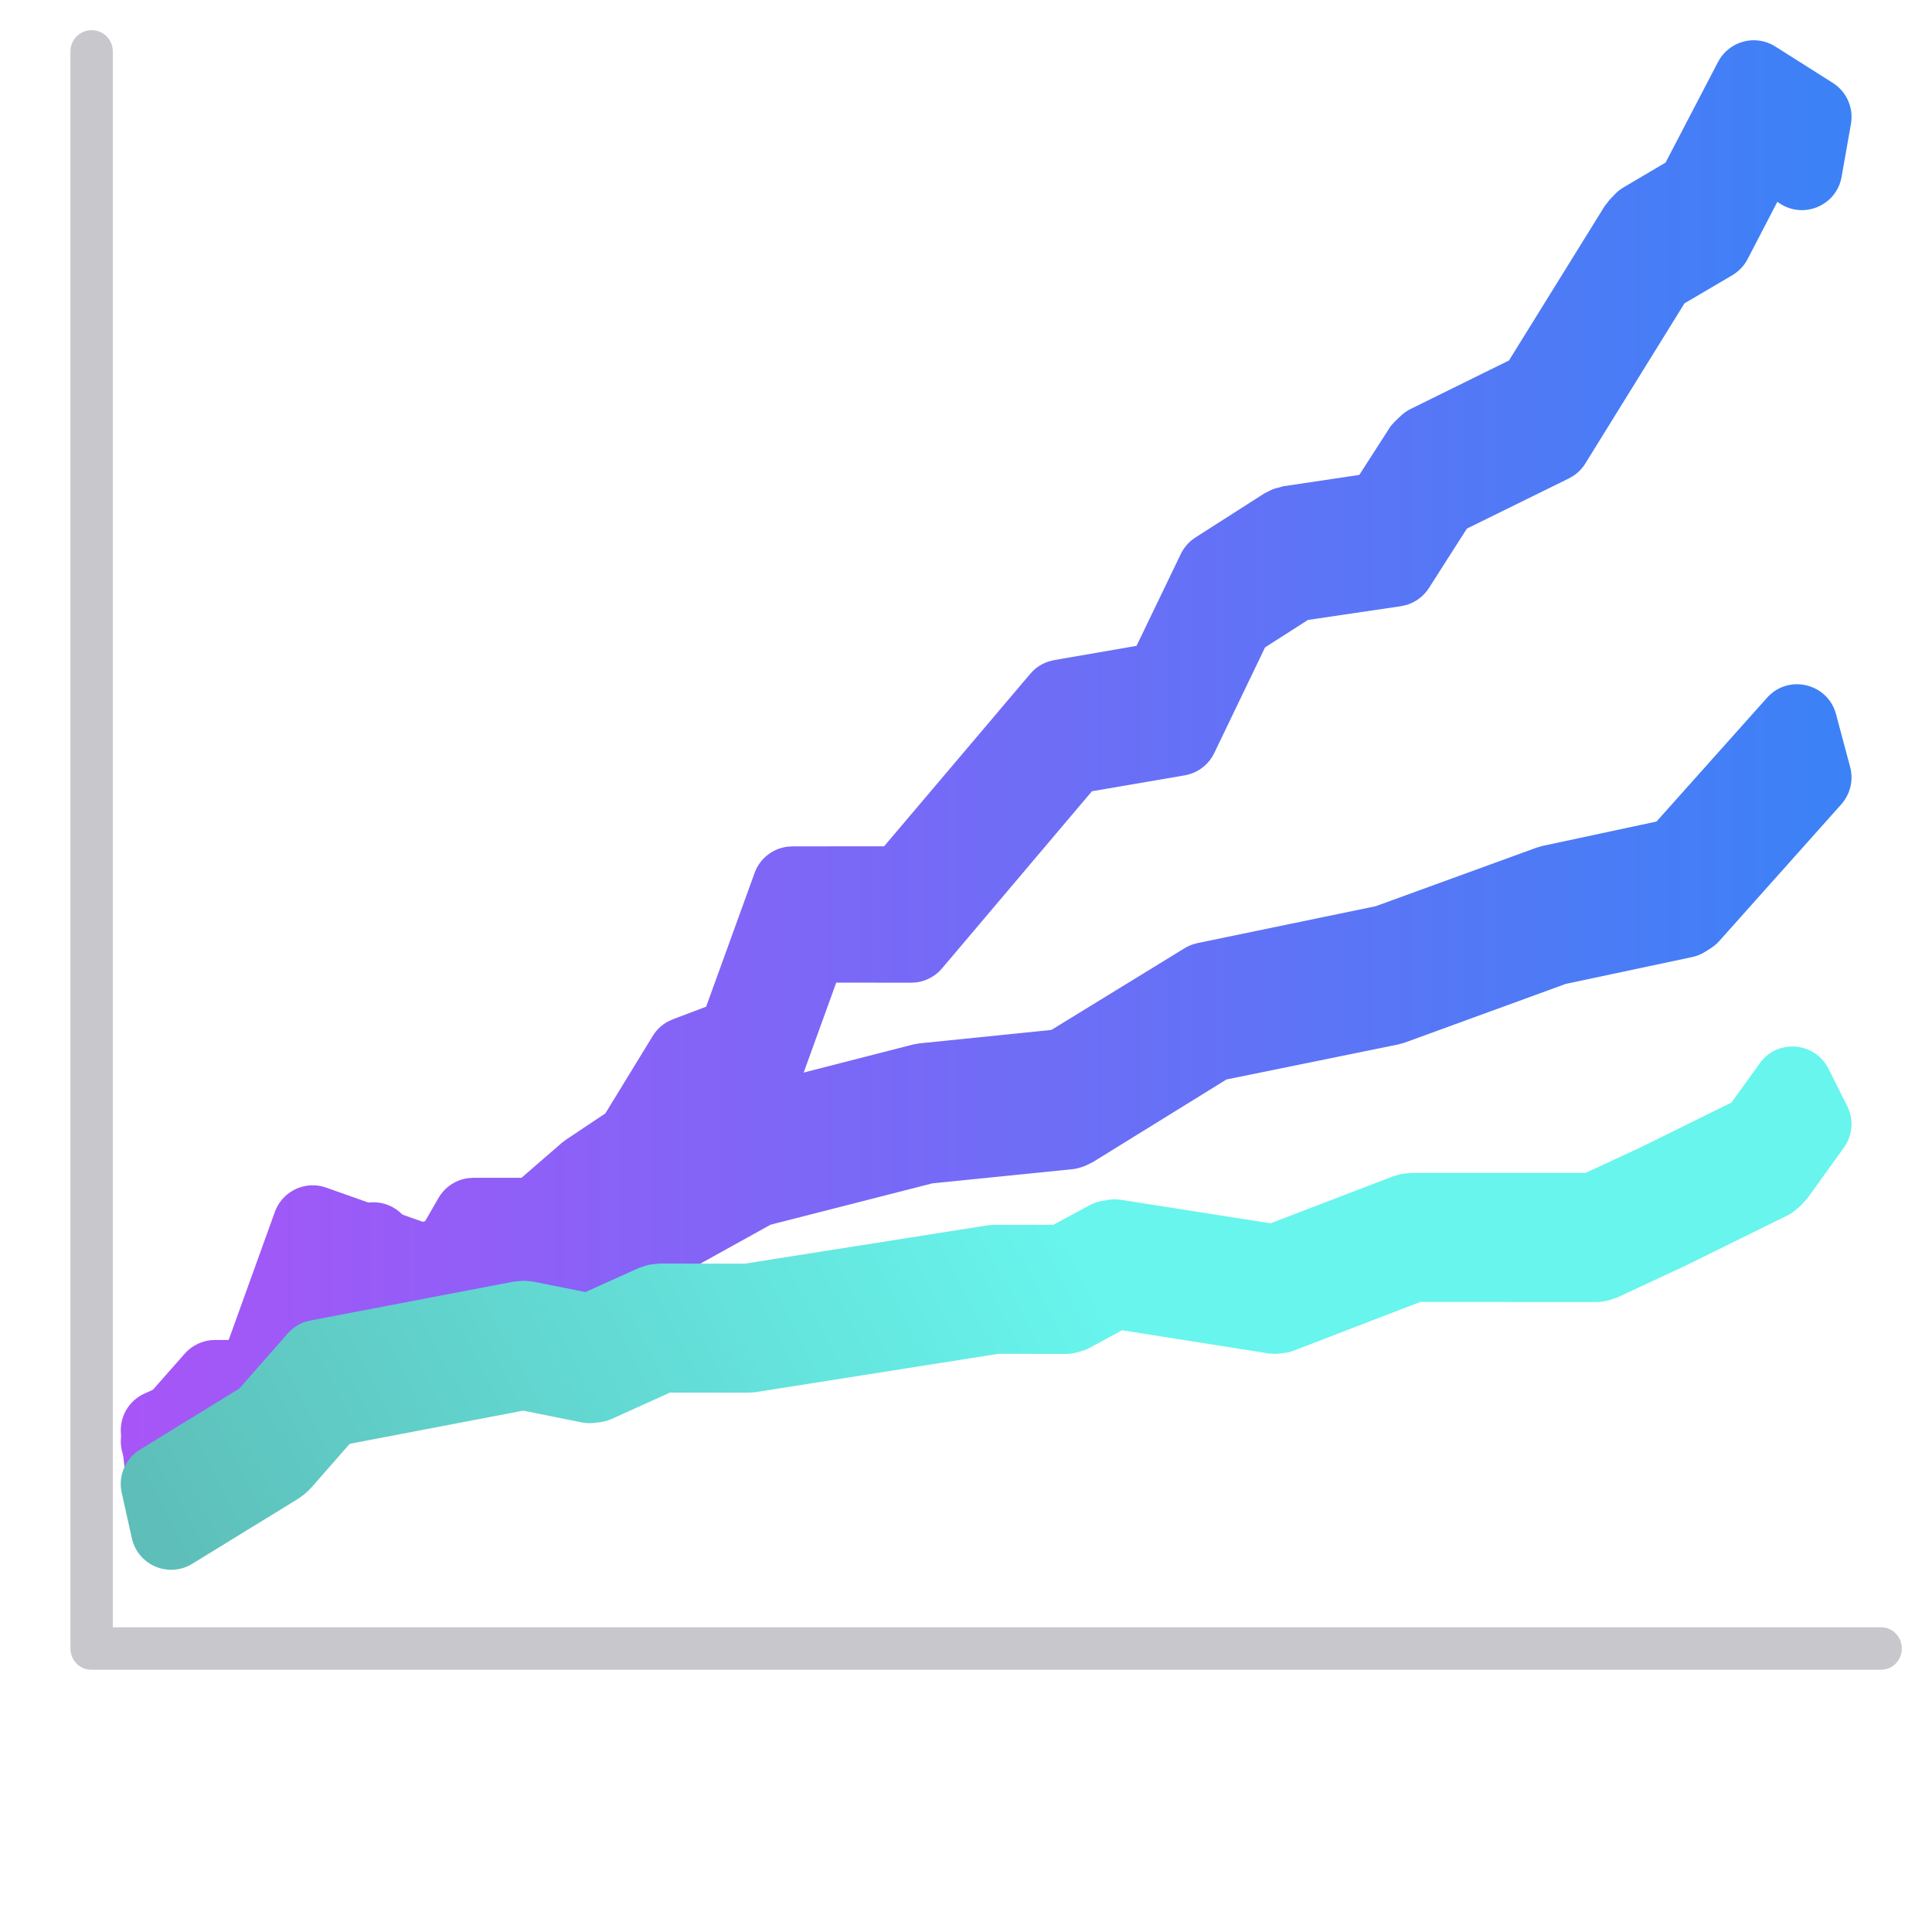 <svg width="48" height="48" viewBox="0 0 48 48" fill="none" xmlns="http://www.w3.org/2000/svg">
<g clip-path="url(#clip0_3860_75953)">
<path d="M42.684 1.539L41.381 4.039L40.334 4.657C40.256 4.703 40.184 4.76 40.12 4.827L39.992 4.961L39.864 5.126L37.49 8.956L35.046 10.161C34.953 10.207 34.867 10.268 34.793 10.34L34.652 10.476L34.573 10.561L34.538 10.607L33.772 11.799L31.889 12.08L31.675 12.137L31.586 12.171L31.409 12.261L29.699 13.354L29.609 13.419C29.495 13.512 29.402 13.629 29.337 13.763L28.237 16.046L26.191 16.4L26.055 16.434C25.878 16.49 25.719 16.596 25.598 16.739L21.965 21.026L19.688 21.028L19.563 21.036C19.194 21.082 18.877 21.331 18.748 21.687L17.544 25.011L16.717 25.324L16.597 25.379C16.441 25.462 16.31 25.586 16.217 25.738L15.04 27.662L14.061 28.316L13.961 28.392L12.956 29.262H11.76L11.642 29.27C11.332 29.307 11.052 29.488 10.894 29.764L10.404 30.614L10.01 30.189L9.921 30.105C9.489 29.739 8.824 29.805 8.476 30.271L6.22 33.291H5.342C5.055 33.291 4.782 33.414 4.592 33.629L3.252 35.149C3.019 35.412 2.942 35.777 3.047 36.112L3.423 37.302L3.466 37.414C3.757 38.062 4.64 38.214 5.127 37.661L5.995 36.676L6.955 36.677L7.072 36.671C7.343 36.639 7.592 36.497 7.756 36.276L9.402 34.071L9.962 34.675L10.052 34.761C10.52 35.156 11.248 35.041 11.562 34.493L12.623 32.648L13.412 32.649C13.543 32.649 13.673 32.623 13.795 32.573L13.948 32.51L14.045 32.463C14.108 32.429 14.167 32.387 14.221 32.34L15.497 31.23L16.642 30.47C16.712 30.425 16.774 30.371 16.829 30.31L16.948 30.18L17.062 30.028L18.077 28.361L19.117 27.971L19.23 27.919C19.449 27.804 19.619 27.61 19.704 27.375L20.776 24.413L22.639 24.415L22.764 24.407C23.011 24.376 23.24 24.253 23.403 24.061L27.129 19.658L29.435 19.263L29.552 19.236C29.82 19.156 30.044 18.966 30.167 18.711L31.43 16.084L32.496 15.402L34.804 15.061L34.924 15.035C35.161 14.97 35.367 14.819 35.501 14.61L36.444 13.133L38.979 11.886L39.076 11.831C39.202 11.751 39.308 11.643 39.387 11.515L41.851 7.536L43.039 6.838L43.132 6.775C43.252 6.685 43.35 6.57 43.419 6.437L44.157 5.015L44.234 5.065C44.835 5.445 45.63 5.095 45.754 4.394L45.986 3.079C46.056 2.679 45.879 2.277 45.536 2.06L44.106 1.155C43.612 0.842 42.955 1.019 42.685 1.539H42.684Z" fill="url(#paint0_linear_3860_75953)"/>
<path d="M41.155 20.411L38.313 21.019L38.18 21.058L34.177 22.515L29.755 23.43L29.643 23.46C29.57 23.484 29.5 23.517 29.433 23.557L26.122 25.588L22.829 25.924L22.682 25.951L18.385 27.053L18.265 27.093C18.225 27.108 18.187 27.126 18.15 27.146L15.139 28.81L10.505 30.356L8.104 29.506L7.992 29.473C7.506 29.362 7.002 29.629 6.829 30.109L5.513 33.758L3.59 34.622C3.196 34.8 2.96 35.211 3.006 35.641L3.162 37.106C3.234 37.782 3.945 38.191 4.566 37.913L7.146 36.756L7.248 36.703C7.446 36.585 7.598 36.402 7.677 36.183L8.694 33.359L10.099 33.857C10.203 33.894 10.313 33.913 10.423 33.914L10.545 33.915C10.655 33.917 10.766 33.899 10.871 33.864L16.016 32.143L16.184 32.069L19.147 30.426L23.169 29.399L26.635 29.049C26.715 29.042 26.793 29.024 26.869 28.997L26.956 28.967L27.148 28.874L30.472 26.819L34.751 25.946L34.893 25.906L38.903 24.444L42.041 23.778C42.158 23.753 42.271 23.708 42.371 23.643L42.509 23.555C42.586 23.505 42.656 23.445 42.717 23.377L45.747 19.982C45.97 19.731 46.053 19.384 45.967 19.058L45.615 17.742C45.409 16.974 44.432 16.741 43.903 17.334L41.155 20.411Z" fill="url(#paint1_linear_3860_75953)"/>
<path fill-rule="evenodd" clip-rule="evenodd" d="M43.019 27.391L40.807 28.484L39.394 29.14L35.056 29.141L34.87 29.159L34.788 29.174L34.616 29.224L31.567 30.393L27.846 29.809C27.734 29.792 27.621 29.793 27.51 29.814L27.363 29.841L27.261 29.865C27.194 29.885 27.129 29.911 27.068 29.945L26.169 30.43L24.693 30.431L24.537 30.443L18.498 31.396L16.38 31.393L16.162 31.417L16.066 31.438L15.872 31.503L14.544 32.101L13.243 31.841L13.052 31.822H12.967L12.774 31.84L7.712 32.807L7.584 32.84C7.416 32.896 7.266 32.996 7.148 33.13L5.947 34.497L3.477 36.016C3.113 36.239 2.931 36.669 3.024 37.086L3.276 38.218C3.426 38.888 4.191 39.212 4.776 38.852L7.418 37.23L7.548 37.135L7.628 37.067L7.727 36.968L8.688 35.871L12.999 35.047L14.45 35.339C14.555 35.359 14.662 35.364 14.767 35.351L14.907 35.334L15.007 35.317C15.072 35.302 15.137 35.281 15.197 35.253L16.644 34.599L18.612 34.601L18.768 34.588L24.806 33.635L26.478 33.638C26.565 33.638 26.651 33.628 26.735 33.605L26.848 33.575L26.961 33.538C26.998 33.524 27.034 33.507 27.069 33.488L27.876 33.05L31.511 33.624C31.599 33.637 31.688 33.64 31.777 33.63L31.893 33.617L31.978 33.604C32.034 33.593 32.088 33.577 32.142 33.556L35.285 32.347L39.665 32.348C39.74 32.348 39.815 32.34 39.888 32.323L39.986 32.301L40.186 32.233L41.873 31.447L44.408 30.197C44.488 30.157 44.563 30.106 44.631 30.046L44.761 29.93L44.906 29.768L45.812 28.51C46.03 28.207 46.061 27.809 45.892 27.476L45.426 26.55C45.088 25.88 44.16 25.807 43.722 26.416L43.019 27.391Z" fill="url(#paint2_linear_3860_75953)"/>
<path fill-rule="evenodd" clip-rule="evenodd" d="M2.003 40.917C2.001 40.904 2 40.892 2 40.879V1.277C2 1.203 2.029 1.133 2.081 1.081C2.133 1.029 2.203 1 2.277 1C2.35 1 2.42 1.029 2.472 1.081C2.524 1.133 2.553 1.203 2.553 1.277V40.68H46.741C46.809 40.68 46.875 40.709 46.924 40.761C46.973 40.813 47 40.883 47 40.956C47 41.03 46.973 41.1 46.924 41.152C46.875 41.204 46.809 41.233 46.741 41.233H2.259C2.191 41.233 2.125 41.204 2.076 41.152C2.027 41.1 2 41.03 2 40.956C2 40.943 2.001 40.93 2.003 40.917Z" fill="#C7C7CC"/>
<path d="M2.003 40.917L2.25 40.95L2.255 40.916L2.25 40.882L2.003 40.917ZM2.081 1.081L1.904 0.904L1.904 0.904L2.081 1.081ZM2.472 1.081L2.649 0.904V0.904L2.472 1.081ZM2.553 40.68H2.303V40.93H2.553V40.68ZM46.924 40.761L47.106 40.59L47.106 40.59L46.924 40.761ZM46.924 41.152L47.106 41.323L47.106 41.323L46.924 41.152ZM2.076 41.152L1.894 41.323L1.894 41.323L2.076 41.152ZM2.25 40.882C2.25 40.881 2.25 40.88 2.25 40.879H1.75C1.75 40.903 1.752 40.927 1.755 40.951L2.25 40.882ZM2.25 40.879V1.277H1.75V40.879H2.25ZM2.25 1.277C2.25 1.27 2.253 1.263 2.258 1.258L1.904 0.904C1.805 1.003 1.75 1.137 1.75 1.277H2.25ZM2.258 1.258C2.263 1.253 2.27 1.25 2.277 1.25V0.75C2.137 0.75 2.003 0.805 1.904 0.904L2.258 1.258ZM2.277 1.25C2.284 1.25 2.29 1.253 2.295 1.258L2.649 0.904C2.55 0.805 2.416 0.75 2.277 0.75V1.25ZM2.295 1.258C2.3 1.263 2.303 1.27 2.303 1.277H2.803C2.803 1.137 2.748 1.003 2.649 0.904L2.295 1.258ZM2.303 1.277V40.68H2.803V1.277H2.303ZM2.553 40.93H46.741V40.43H2.553V40.93ZM46.741 40.93C46.738 40.93 46.739 40.928 46.742 40.932L47.106 40.59C47.012 40.489 46.881 40.43 46.741 40.43V40.93ZM46.742 40.932C46.745 40.936 46.75 40.944 46.75 40.956H47.25C47.25 40.822 47.2 40.69 47.106 40.59L46.742 40.932ZM46.75 40.956C46.75 40.968 46.745 40.977 46.742 40.981L47.106 41.323C47.2 41.223 47.25 41.091 47.25 40.956H46.75ZM46.742 40.981C46.739 40.984 46.738 40.983 46.741 40.983V41.483C46.881 41.483 47.012 41.423 47.106 41.323L46.742 40.981ZM46.741 40.983H2.259V41.483H46.741V40.983ZM2.259 40.983C2.262 40.983 2.262 40.984 2.258 40.981L1.894 41.323C1.988 41.423 2.119 41.483 2.259 41.483V40.983ZM2.258 40.981C2.255 40.977 2.25 40.968 2.25 40.956H1.75C1.75 41.091 1.8 41.223 1.894 41.323L2.258 40.981ZM2.25 40.956C2.25 40.954 2.25 40.952 2.25 40.95L1.755 40.883C1.752 40.907 1.75 40.932 1.75 40.956H2.25Z" fill="#C7C7CC"/>
</g>
<defs>
<linearGradient id="paint0_linear_3860_75953" x1="3.001" y1="19.676" x2="46.001" y2="19.676" gradientUnits="userSpaceOnUse">
<stop stop-color="#A855F7"/>
<stop offset="1" stop-color="#3B82F6"/>
</linearGradient>
<linearGradient id="paint1_linear_3860_75953" x1="3" y1="27.601" x2="46" y2="27.601" gradientUnits="userSpaceOnUse">
<stop stop-color="#A855F7"/>
<stop offset="1" stop-color="#3B82F6"/>
</linearGradient>
<linearGradient id="paint2_linear_3860_75953" x1="-11.792" y1="53.058" x2="38.671" y2="26.219" gradientUnits="userSpaceOnUse">
<stop stop-color="#568E8B"/>
<stop offset="0.776" stop-color="#67F5ED"/>
</linearGradient>
<clipPath id="clip0_3860_75953">
<rect width="48" height="48" fill="white"/>
</clipPath>
</defs>
</svg>
